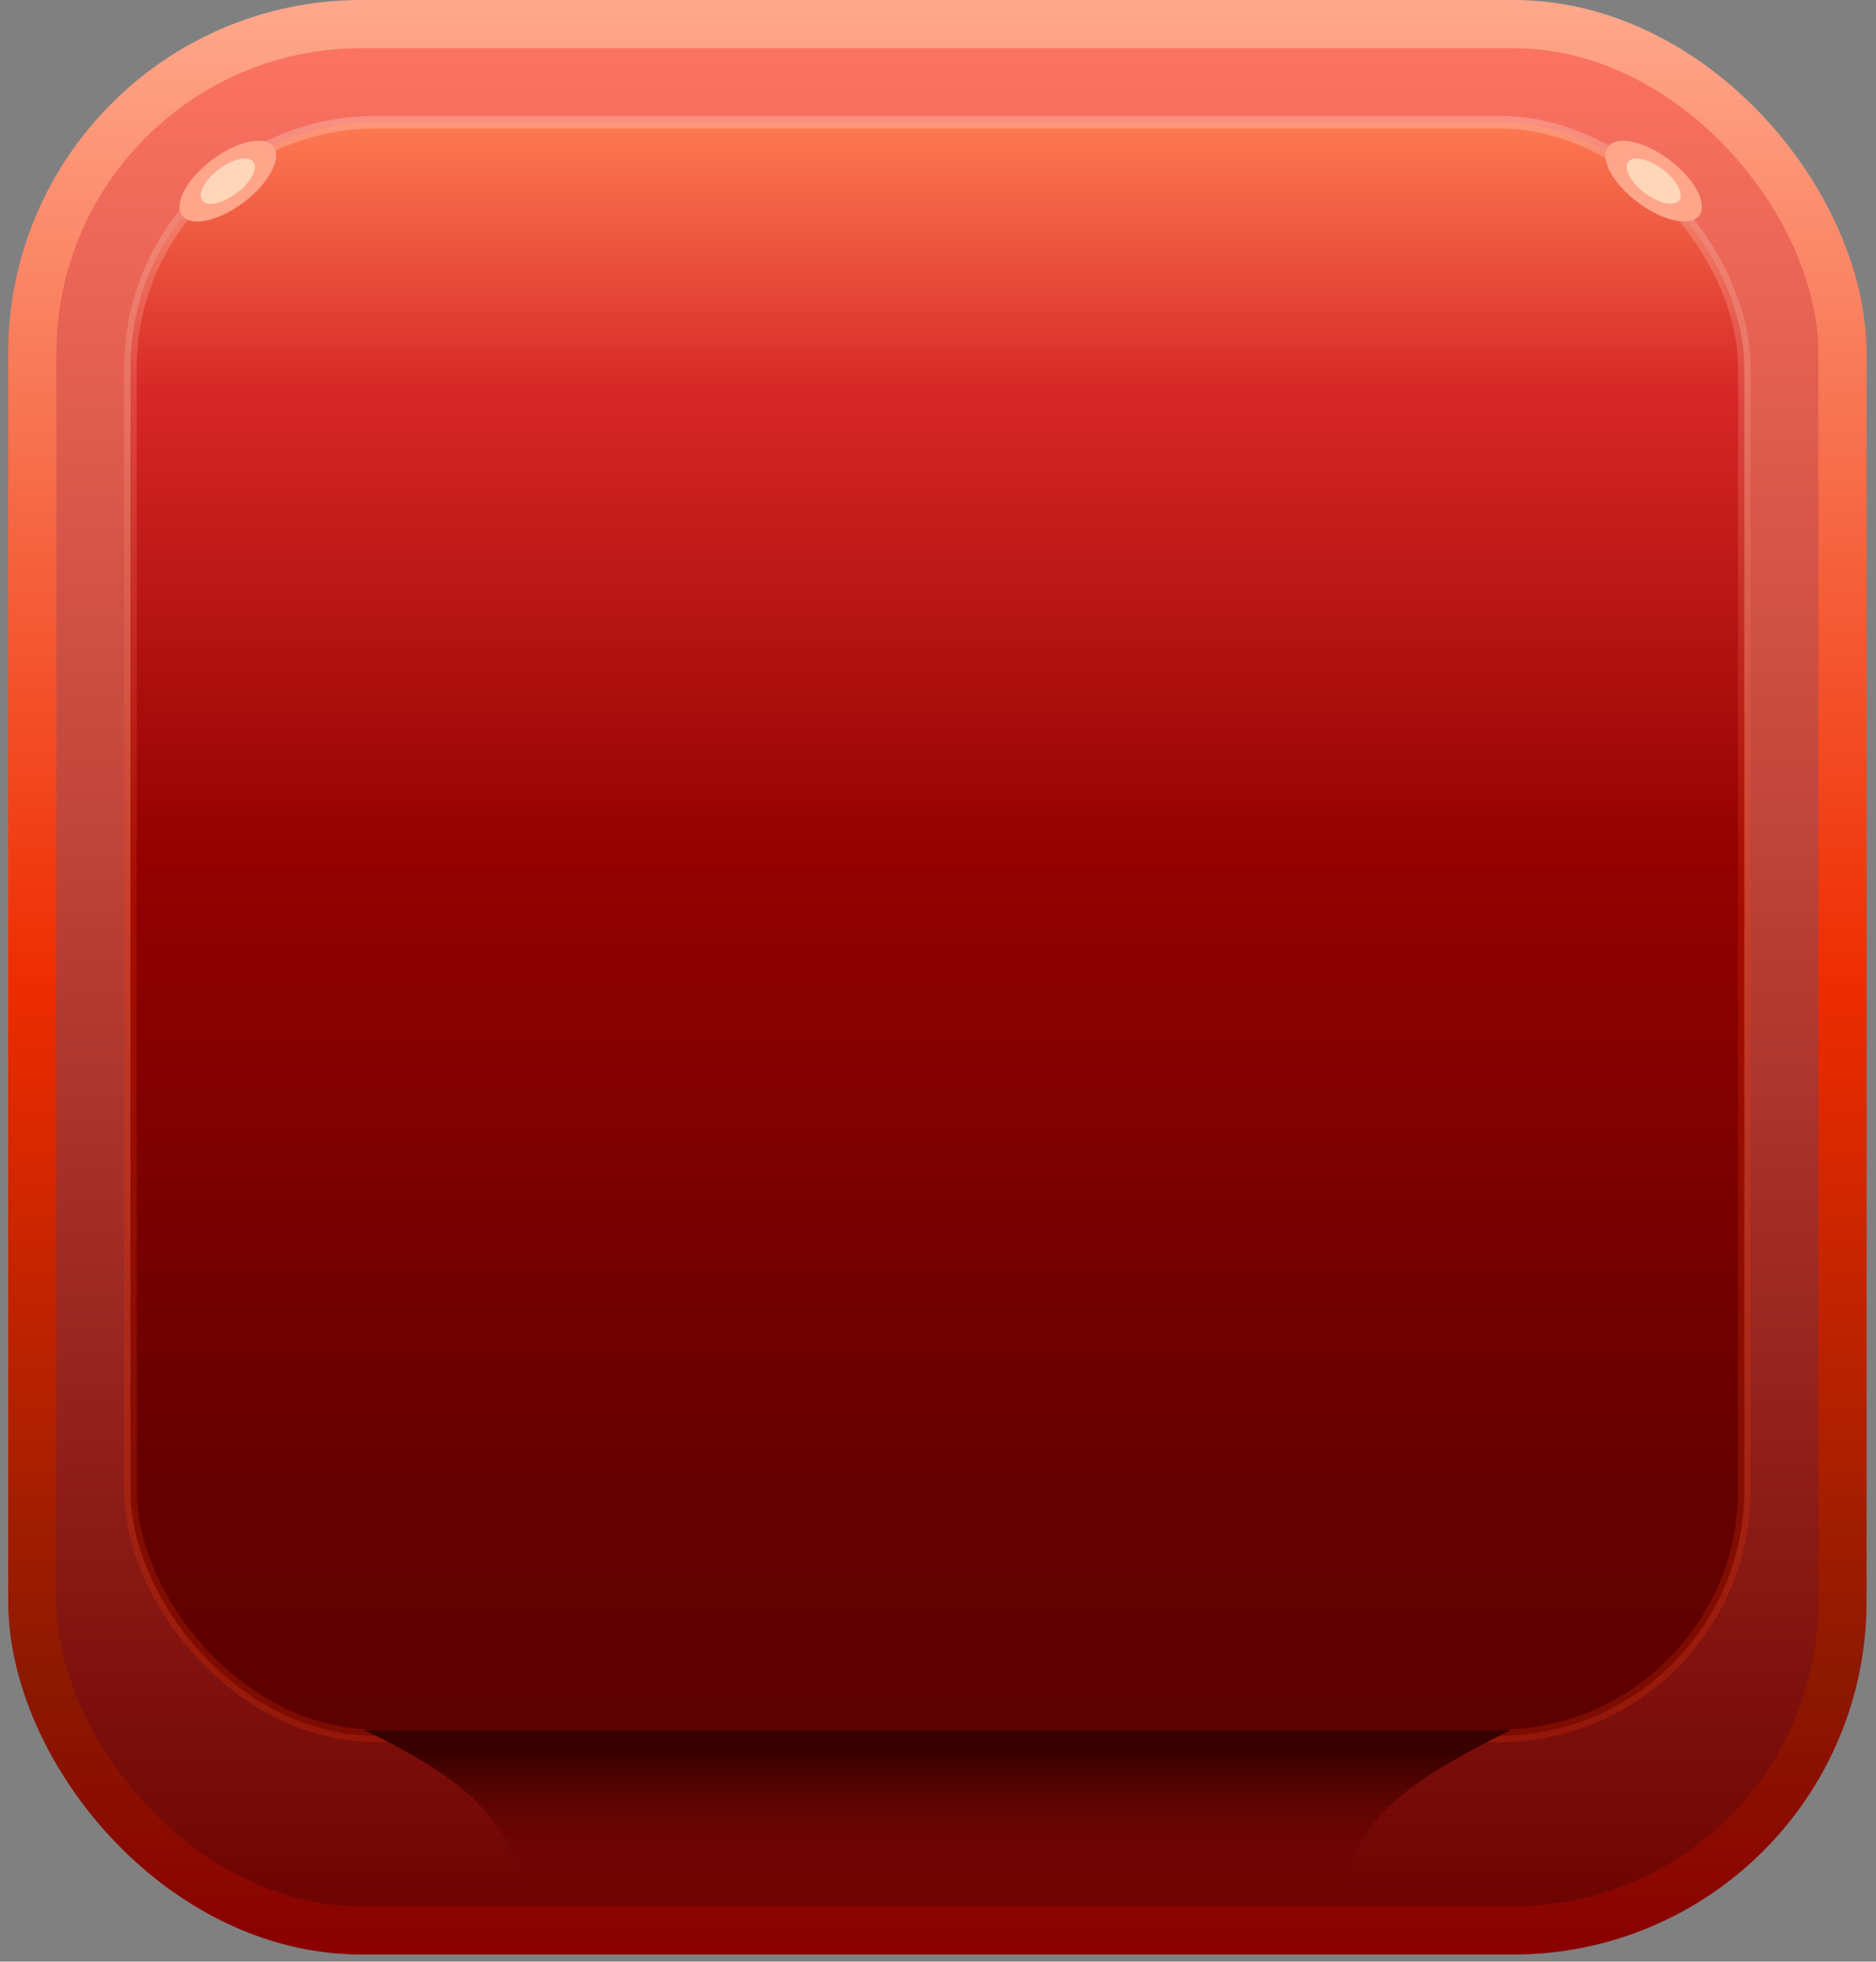 <svg width="131" height="137" viewBox="0 0 131 137" fill="none" xmlns="http://www.w3.org/2000/svg">
<rect x="0" y="0" width="131" height="137" fill="#808080" stroke="none"/>
<rect x="2.256" y="1.683" width="126.403" height="133.136" rx="22.974" fill="url(#paint0_linear_278_3856)" stroke="url(#paint1_linear_278_3856)" stroke-width="3.366"/>
<rect x="9.111" y="8.537" width="112.694" height="112.694" rx="17.147" fill="url(#paint2_linear_278_3856)" stroke="url(#paint3_linear_278_3856)" stroke-width="0.879"/>
<path d="M37.154 133.103H93.761C94.279 127.668 97.05 125.008 105.512 120.813H25.404C33.073 124.512 35.614 127.26 37.154 133.103Z" fill="url(#paint4_linear_278_3856)"/>
<ellipse cx="15.906" cy="12.652" rx="1.85" ry="3.987" transform="rotate(52.958 15.906 12.652)" fill="#FEA58A"/>
<ellipse cx="15.906" cy="12.652" rx="1.038" ry="2.236" transform="rotate(52.958 15.906 12.652)" fill="#FFD6B8"/>
<ellipse rx="1.85" ry="3.987" transform="matrix(-0.602 0.798 0.798 0.602 115.473 12.652)" fill="#FEA58A"/>
<ellipse rx="1.038" ry="2.236" transform="matrix(-0.602 0.798 0.798 0.602 115.473 12.652)" fill="#FFD6B8"/>
<defs>
<linearGradient id="paint0_linear_278_3856" x1="65.458" y1="0" x2="65.458" y2="136.502" gradientUnits="userSpaceOnUse">
<stop stop-color="#FF7664"/>
<stop offset="1" stop-color="#6A0100"/>
</linearGradient>
<linearGradient id="paint1_linear_278_3856" x1="65.458" y1="0" x2="65.458" y2="136.502" gradientUnits="userSpaceOnUse">
<stop stop-color="#FFA88C"/>
<stop offset="0.505" stop-color="#EE2C01"/>
<stop offset="0.859" stop-color="#8C1900"/>
<stop offset="1" stop-color="#8A0000"/>
</linearGradient>
<linearGradient id="paint2_linear_278_3856" x1="65.458" y1="8.098" x2="65.458" y2="121.671" gradientUnits="userSpaceOnUse">
<stop stop-color="#FF7C53"/>
<stop offset="0.172" stop-color="#D62726"/>
<stop offset="0.456" stop-color="#930100"/>
<stop offset="0.839" stop-color="#650100"/>
<stop offset="1" stop-color="#5C0000"/>
</linearGradient>
<linearGradient id="paint3_linear_278_3856" x1="65.458" y1="8.098" x2="65.458" y2="63.173" gradientUnits="userSpaceOnUse">
<stop stop-color="white" stop-opacity="0.22"/>
<stop offset="1" stop-color="#FF3D00" stop-opacity="0.2"/>
</linearGradient>
<linearGradient id="paint4_linear_278_3856" x1="65.458" y1="133.103" x2="65.458" y2="122.437" gradientUnits="userSpaceOnUse">
<stop stop-color="#850100" stop-opacity="0"/>
<stop offset="1" stop-color="#380100"/>
</linearGradient>
</defs>
</svg>
